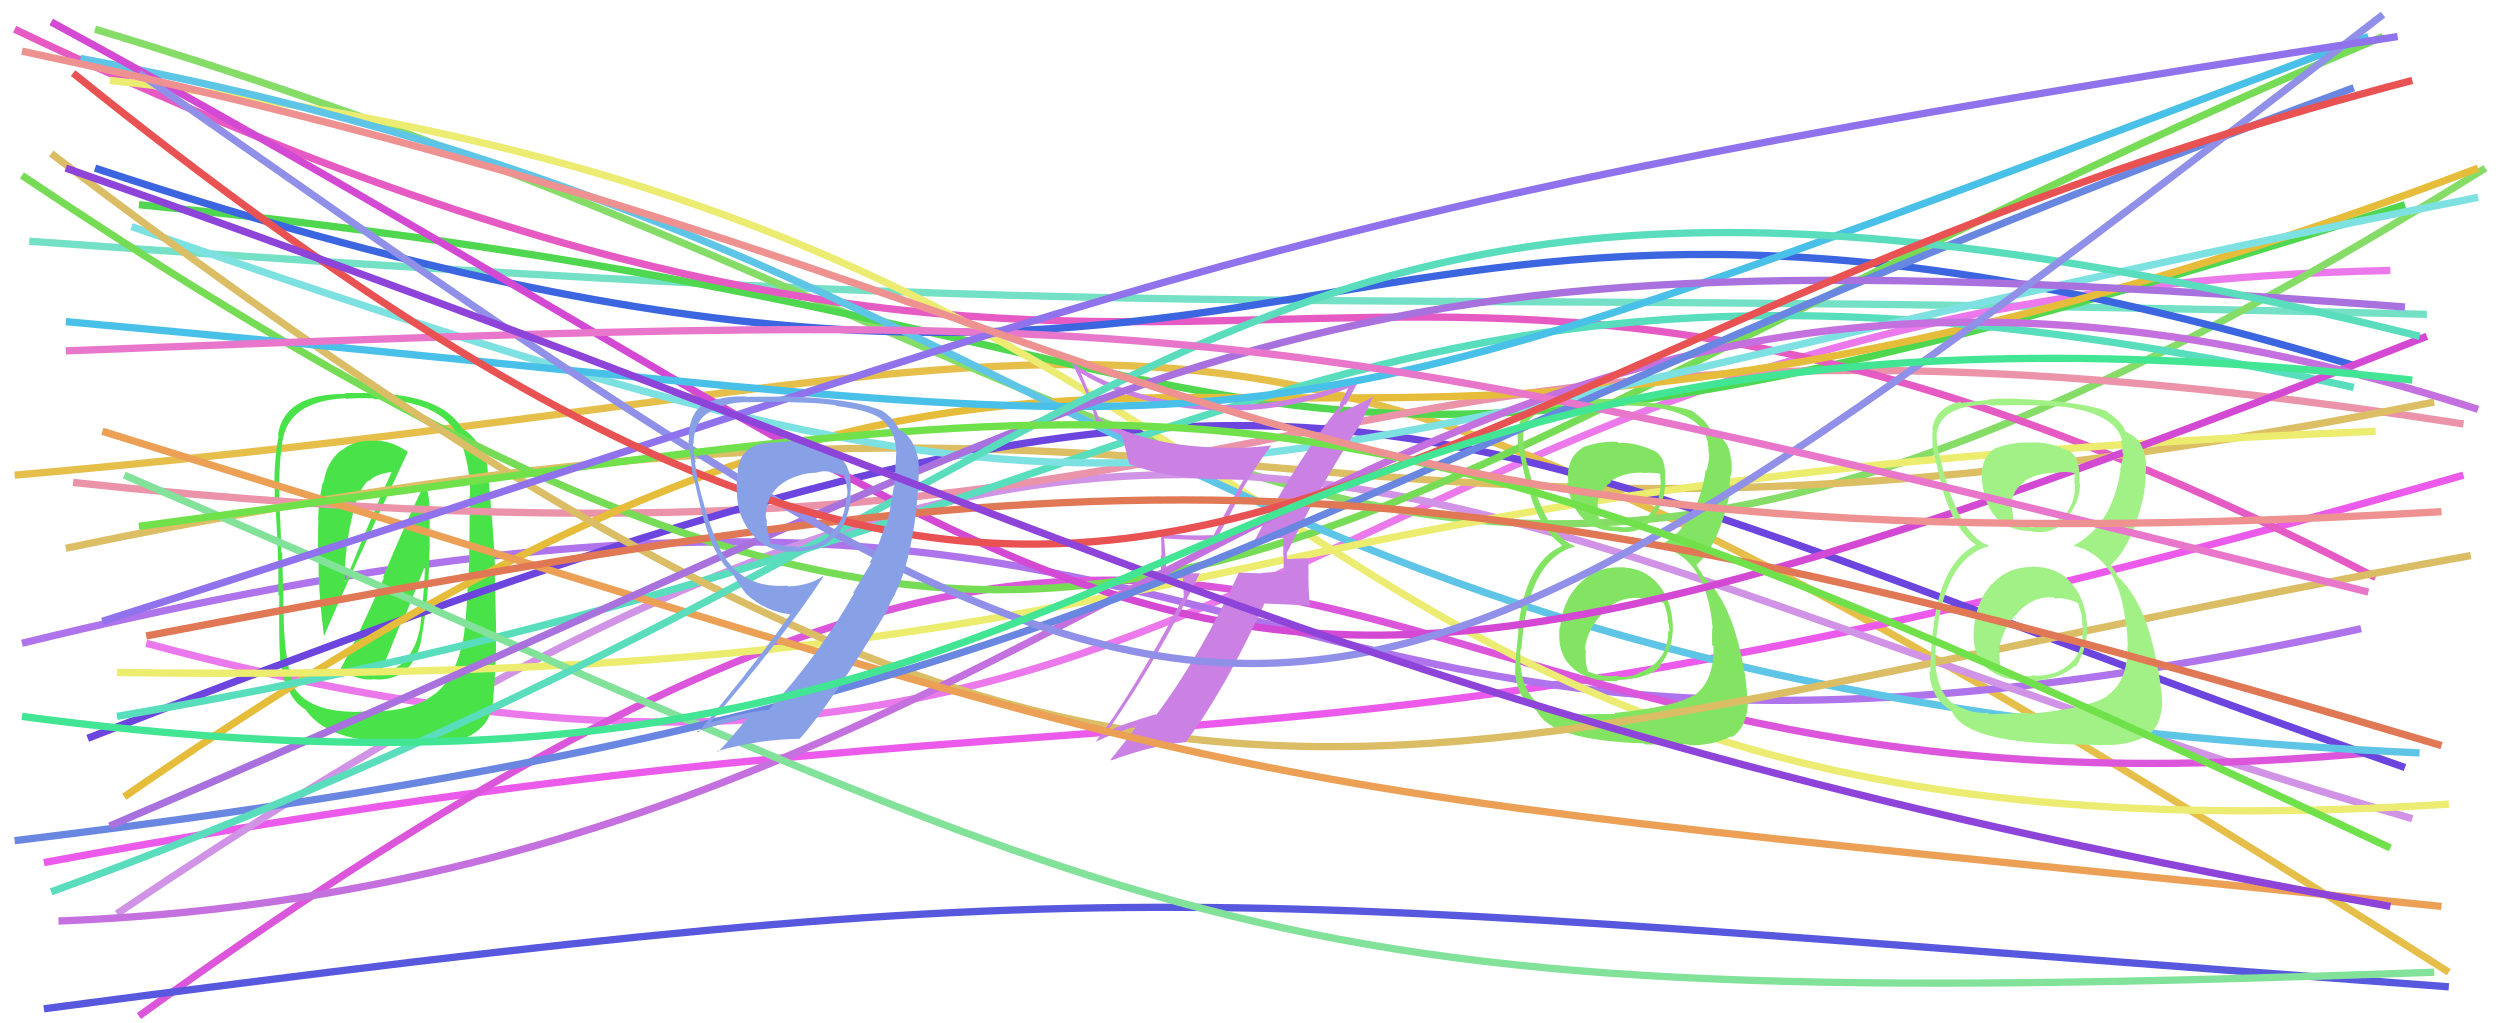 <svg xmlns="http://www.w3.org/2000/svg" width="342" height="140" viewBox="0,0,342,140"><path d="M4 33 C170 45,169 39,332 43" stroke="#74e0c5" fill="none"/><path d="M20 88 C172 129,176 40,327 37" stroke="#eb79eb" fill="none"/><path d="M2 65 C174 50,157 20,335 133" stroke="#e6bf4b" fill="none"/><path d="M6 118 C163 89,166 114,337 65" stroke="#eb5aeb" fill="none"/><path d="M13 4 C176 53,188 118,340 23" stroke="#85dd68" fill="none"/><path d="M3 88 C183 44,157 122,323 86" stroke="#af74eb" fill="none"/><path d="M16 125 C164 25,190 71,330 112" stroke="#d193e5" fill="none"/><path fill="#49e349" d="M46.59 91.41L46.72 91.54L46.72 91.54Q48.79 93.20 51.34 92.92L51.34 92.92L51.37 92.95Q56.55 93.19 57.71 87.15L57.80 87.23L57.68 87.12Q58.73 81.37 58.73 75.26L58.78 75.31L58.78 70.64L58.75 70.61Q58.88 68.47 58.26 66.21L58.15 66.09L58.16 66.10Q55.99 70.32 52.42 78.91L52.53 79.01L52.53 79.01Q48.81 87.45 46.62 91.43ZM55.80 61.82L55.65 61.67L55.82 61.84Q53.63 60.27 51.23 60.27L51.27 60.31L51.30 60.34Q48.61 60.05 46.61 61.70L46.65 61.74L46.57 61.65Q44.62 63.35 44.28 66.02L44.23 65.97L44.17 65.92Q43.58 68.41 43.51 71.09L43.54 71.12L43.57 71.15Q43.50 71.08 43.50 76.23L43.58 76.31L43.59 76.32Q43.49 80.48 44.31 87.00L44.35 87.04L44.33 87.01Q47.90 78.57 55.80 61.82ZM58.61 95.73L58.54 95.67L58.53 95.66Q55.37 97.30 51.18 97.30L51.16 97.28L48.33 97.40L48.30 97.37Q42.37 97.27 40.31 94.18L40.31 94.19L40.28 94.16Q38.96 90.37 38.82 85.08L38.70 84.95L38.83 85.09Q38.75 81.92 38.61 75.67L38.59 75.65L38.47 75.53Q38.47 73.39 38.19 67.90L38.16 67.87L38.23 67.94Q38.10 63.83 38.65 60.26L38.61 60.22L38.67 60.28Q39.46 54.89 47.29 54.47L47.42 54.61L47.37 54.56Q48.67 54.42 51.08 54.49L51.15 54.56L51.19 54.60Q61.31 54.77 63.24 61.02L63.30 61.08L63.28 61.06Q64.37 64.48 64.30 67.85L64.31 67.86L64.25 67.80Q64.23 76.91 64.09 79.10L64.14 79.16L64.05 79.07Q63.75 85.97 63.20 88.31L63.20 88.31L63.17 88.28Q61.89 93.80 58.46 95.58ZM67.45 95.24L67.41 95.19L67.50 95.29Q67.92 90.28 67.85 87.06L67.89 87.09L67.70 78.73L67.78 78.81Q67.60 73.34 66.63 63.39L66.67 63.42L66.62 63.38Q65.57 59.99 63.24 58.62L63.25 58.62L63.21 58.59Q60.48 54.07 51.14 53.80L51.14 53.80L51.16 53.82Q49.55 53.71 47.14 53.78L47.11 53.75L47.25 53.89Q38.91 53.85 38.02 59.48L38.05 59.52L38.12 59.59Q37.38 63.72 37.59 67.50L37.62 67.53L37.56 67.48Q38.15 75.35 38.08 81.39L38.22 81.52L38.21 81.51Q38.13 88.16 38.33 90.02L38.23 89.91L38.27 89.95Q39.07 95.62 41.81 97.06L41.76 97.01L41.71 96.96Q44.35 100.90 51.55 101.38L51.70 101.53L51.69 101.52Q58.06 101.84 59.23 101.77L59.30 101.85L59.30 101.84Q64.47 101.59 66.53 98.71L66.48 98.66L66.52 98.70Q67.38 97.43 67.51 95.30ZM51.90 92.11L51.92 92.14L51.98 92.19Q53.14 89.51 55.06 84.63L55.21 84.78L58.26 77.12L58.14 77.00Q58.13 80.02 57.45 86.06L57.43 86.04L57.44 86.05Q56.32 91.31 51.99 92.21ZM48.39 69.99L48.37 69.98L48.33 69.94Q49.19 66.74 50.42 65.71L50.50 65.79L50.53 65.82Q51.20 64.91 53.53 64.57L53.54 64.57L53.56 64.59Q50.55 71.26 47.19 79.64L47.22 79.67L47.18 79.64Q47.12 74.70 48.36 69.96Z"/><path d="M19 28 C191 45,156 83,329 28" stroke="#50d750" fill="none"/><path d="M10 66 C187 85,170 32,337 58" stroke="#ea93a9" fill="none"/><path d="M2 4 C174 86,177 3,325 79" stroke="#e65ac3" fill="none"/><path d="M19 139 C182 21,174 117,324 103" stroke="#db56db" fill="none"/><path d="M9 75 C177 40,171 87,333 55" stroke="#dcbe65" fill="none"/><path d="M12 101 C186 33,186 55,329 105" stroke="#6b45dd" fill="none"/><path d="M13 23 C185 80,173 5,322 50" stroke="#3c65e0" fill="none"/><path d="M15 11 C192 30,163 121,335 110" stroke="#ecec73" fill="none"/><path d="M3 24 C155 126,167 72,326 5" stroke="#77dc55" fill="none"/><path d="M17 109 C163 8,154 93,339 23" stroke="#e6bc3b" fill="none"/><path d="M16 98 C169 72,181 22,322 53" stroke="#58debc" fill="none"/><path d="M11 8 C151 34,157 95,331 103" stroke="#5fc5e7" fill="none"/><path d="M16 92 C174 94,152 66,325 59" stroke="#ecec6e" fill="none"/><path fill="#82e462" d="M221.48 77.62L221.51 77.65L221.46 77.60Q218.11 77.61 215.91 80.01L215.81 79.91L215.90 80.00Q213.70 82.40 213.42 85.84L213.36 85.77L213.35 85.76Q212.98 89.58 215.18 91.40L215.22 91.44L215.29 91.52Q217.48 93.32 221.32 93.18L221.37 93.23L221.19 93.05Q225.47 92.87 227.18 91.15L227.15 91.12L227.09 91.06Q229.03 88.54 228.83 85.24L228.81 85.22L228.82 85.23Q228.61 81.87 226.66 79.70L226.75 79.80L226.67 79.72Q224.76 77.60 221.46 77.60ZM221.42 60.60L221.38 60.56L221.25 60.43Q218.82 60.33 216.42 61.23L216.42 61.23L216.47 61.28Q214.14 62.73 214.56 66.09L214.47 66.01L214.38 65.92Q215.30 72.68 221.34 72.68L221.43 72.76L221.40 72.73Q224.26 73.12 226.04 71.06L225.99 71.00L225.93 70.94Q227.74 68.91 227.81 66.10L227.84 66.12L227.77 66.06Q228.03 63.03 226.73 61.93L226.61 61.81L226.63 61.83Q223.74 60.45 221.41 60.59ZM220.81 97.54L220.93 97.67L215.47 97.70L215.34 97.57Q212.70 97.68 210.30 96.10L210.28 96.08L210.27 96.07Q207.72 93.94 208.00 88.79L208.11 88.90L208.12 88.91Q208.93 76.53 215.45 74.75L215.38 74.67L215.40 74.70Q211.32 73.09 208.92 63.41L208.90 63.39L208.87 63.36Q208.26 60.83 208.40 59.38L208.36 59.35L208.39 59.37Q208.92 55.51 215.58 55.44L215.55 55.41L215.51 55.37Q223.23 55.33 225.84 55.68L225.78 55.62L225.82 55.66Q232.70 56.57 233.52 60.21L233.59 60.27L233.60 60.28Q233.74 61.32 233.74 62.01L233.73 61.99L233.82 62.08Q233.79 63.29 233.45 64.39L233.47 64.41L233.34 64.28Q232.27 71.93 226.98 74.67L227.07 74.76L227.09 74.78Q233.38 76.20 234.27 85.74L234.32 85.79L234.31 85.78Q234.16 85.90 234.22 88.23L234.30 88.31L234.41 88.42Q234.50 93.32 231.62 95.24L231.57 95.19L231.55 95.17Q229.04 96.71 220.80 97.54ZM225.04 101.85L225.03 101.84L230.94 101.84L231.05 101.95Q234.09 102.04 236.84 100.73L236.92 100.82L236.93 100.83Q238.98 99.51 239.12 96.15L239.05 96.08L238.99 96.02Q239.09 94.06 238.40 90.56L238.43 90.59L238.38 90.53Q236.74 82.16 232.96 78.80L233.02 78.86L232.59 78.08L232.28 77.64L232.03 77.19L232.10 77.25Q235.05 74.78 236.70 67.30L236.58 67.17L236.57 67.17Q236.58 66.49 236.72 64.98L236.83 65.09L236.83 65.09Q236.96 63.85 236.83 62.75L236.80 62.73L236.77 62.69Q236.57 60.17 234.44 59.27L234.35 59.18L234.47 59.23L234.03 58.92L234.06 58.96Q233.55 57.62 231.42 56.18L231.50 56.26L231.57 56.26L231.53 56.22Q228.00 55.03 220.65 54.68L220.71 54.74L220.58 54.60Q217.85 54.49 215.38 54.70L215.42 54.73L215.46 54.78Q213.87 54.70 211.54 54.97L211.56 54.99L211.61 55.04Q208.11 55.74 207.70 58.69L207.63 58.62L207.61 58.60Q207.59 59.54 207.66 60.98L207.64 60.96L207.77 61.10Q207.82 61.90 208.85 66.16L208.90 66.20L208.96 66.26Q210.37 72.08 213.53 74.48L213.61 74.55L213.67 74.62L213.72 74.66Q208.61 76.90 207.65 86.24L207.65 86.24L207.74 86.33Q207.27 90.18 207.27 91.83L207.42 91.98L207.26 91.82Q207.44 95.10 209.57 96.75L209.55 96.72L209.67 96.84Q209.81 96.91 210.29 97.26L210.24 97.21L210.23 97.20Q212.05 101.28 224.89 101.70ZM224.43 81.88L224.40 81.84L224.47 81.91Q226.05 81.71 227.63 82.53L227.54 82.44L227.62 82.52Q228.24 84.24 228.17 85.20L228.27 85.30L228.25 85.28Q228.38 85.89 228.38 86.44L228.31 86.37L228.21 86.28Q228.25 90.56 224.13 92.07L224.14 92.09L224.16 92.11Q222.81 92.75 221.36 92.54L221.25 92.42L221.27 92.44Q219.33 92.70 217.27 91.88L217.32 91.93L217.27 91.88Q216.80 90.72 216.94 88.93L216.95 88.95L216.80 88.80Q217.16 86.00 219.32 83.81L219.35 83.83L219.24 83.72Q221.47 81.59 224.35 81.80ZM224.86 64.79L224.87 64.80L224.77 64.71Q226.30 64.59 227.26 64.86L227.09 64.69L227.21 66.25L227.15 66.19Q227.16 68.74 225.51 70.56L225.59 70.64L225.59 70.64Q223.91 72.43 221.44 72.08L221.41 72.05L221.41 72.06Q219.59 72.02 218.83 71.61L218.78 71.55L218.93 71.71Q218.72 71.09 218.52 69.85L218.50 69.84L218.63 69.96Q218.19 67.47 220.39 65.96L220.39 65.96L220.28 65.84Q222.18 64.59 224.72 64.66Z"/><path d="M7 3 C169 91,152 117,332 46" stroke="#d449d4" fill="none"/><path d="M18 31 C170 84,151 64,339 27" stroke="#7ee1e1" fill="none"/><path d="M7 21 C157 135,182 104,338 76" stroke="#dbbd66" fill="none"/><path d="M6 138 C158 118,159 122,335 135" stroke="#5858de" fill="none"/><path fill="#ca81e3" d="M171.69 73.96L171.74 74.01L171.70 73.96Q173.02 73.85 175.56 73.57L175.72 73.72L175.60 73.61Q175.55 74.79 175.55 75.96L175.60 76.01L175.60 78.28L175.54 78.21Q174.05 78.24 172.54 78.38L172.59 78.43L172.60 78.44Q170.99 78.40 169.48 78.33L169.43 78.29L169.48 78.34Q164.36 89.49 158.18 97.80L158.24 97.85L158.09 97.71Q153.69 99.00 151.35 100.10L151.28 100.03L151.42 100.17Q158.67 89.70 164.16 78.37L164.22 78.43L159.45 78.40L159.57 78.52Q159.46 76.01 159.25 73.60L159.37 73.72L159.32 73.67Q162.70 73.89 166.41 73.89L166.37 73.86L169.90 67.29L169.80 67.19Q171.69 63.86 173.89 60.98L173.80 60.89L173.87 60.96Q171.09 61.27 168.20 61.27L168.23 61.30L168.19 61.25Q157.19 61.24 150.40 57.26L150.31 57.17L149.22 54.17L149.11 54.05Q148.55 52.60 147.86 51.02L147.84 50.99L147.90 51.06Q155.64 55.71 165.94 56.12L166.02 56.20L165.93 56.12Q175.29 56.61 184.56 53.04L184.46 52.94L184.49 52.98Q184.15 53.73 183.26 55.31L183.28 55.33L183.35 55.40Q176.79 63.95 171.64 73.91ZM186.25 57.90L186.19 57.84L187.91 54.13L187.99 54.21Q186.32 55.15 183.30 56.46L183.22 56.37L183.56 55.83L183.68 55.94Q183.74 55.52 183.95 55.32L184.07 55.44L184.06 55.43Q184.73 54.17 186.03 51.77L186.07 51.80L186.02 51.76Q176.33 55.80 165.96 55.38L165.93 55.36L165.94 55.37Q155.27 55.06 146.69 49.71L146.53 49.56L146.53 49.55Q148.53 53.06 150.04 57.87L150.00 57.82L149.91 57.74Q152.00 59.00 153.44 59.55L153.36 59.47L153.43 59.54Q153.67 60.12 154.49 63.49L154.47 63.46L154.46 63.45Q160.27 65.83 170.22 65.56L170.16 65.49L170.19 65.52Q169.56 66.47 165.99 73.27L165.98 73.26L165.92 73.20Q162.37 73.35 158.79 73.01L158.70 72.91L158.82 73.03Q158.89 74.47 158.89 76.05L158.80 75.97L158.83 79.09L161.85 79.09L161.94 81.71L161.91 81.68Q154.87 95.04 149.86 101.49L149.73 101.36L149.85 101.48Q152.77 100.14 155.72 99.25L155.69 99.23L155.64 99.17Q154.41 100.83 151.94 103.92L151.95 103.92L152.04 104.02Q157.66 101.95 162.06 101.54L162.04 101.52L162.13 101.61Q167.36 94.76 172.99 82.54L173.01 82.56L179.12 82.83L179.23 82.94Q179.01 81.21 179.01 79.56L179.00 79.54L179.00 76.32L179.08 76.41Q178.55 76.35 177.55 76.42L177.51 76.38L177.54 76.41Q176.56 76.49 176.08 76.49L176.00 76.41L176.12 76.53Q175.99 76.19 176.06 75.92L176.04 75.90L176.05 75.43L176.12 75.50Q180.65 66.23 186.21 57.85Z"/><path d="M8 126 C158 120,190 8,339 56" stroke="#c470df" fill="none"/><path fill="#a2f187" d="M278.01 77.48L277.99 77.46L278.08 77.55Q274.69 77.53 272.49 79.93L272.52 79.96L272.45 79.88Q270.33 82.37 270.06 85.80L270.12 85.87L270.03 85.77Q269.65 89.58 271.85 91.40L271.83 91.39L271.93 91.49Q274.08 93.26 277.92 93.12L277.89 93.09L278.00 93.19Q282.09 92.82 283.80 91.10L283.76 91.06L283.94 91.24Q285.71 88.54 285.50 85.25L285.56 85.31L285.49 85.23Q285.22 81.81 283.26 79.65L283.40 79.79L283.24 79.62Q281.35 77.52 278.05 77.52ZM278.08 60.59L278.00 60.51L278.04 60.55Q275.53 60.38 273.13 61.27L273.12 61.27L273.08 61.23Q270.74 62.66 271.16 66.03L271.05 65.92L271.17 66.04Q271.95 72.66 278.00 72.66L278.06 72.72L278.07 72.73Q280.95 73.14 282.73 71.08L282.76 71.10L282.61 70.96Q284.49 68.99 284.56 66.18L284.60 66.22L284.44 66.07Q284.66 62.98 283.35 61.88L283.28 61.81L283.28 61.81Q280.36 60.40 278.03 60.54ZM277.50 97.57L277.46 97.53L272.13 97.70L271.97 97.53Q269.36 97.67 266.96 96.09L266.99 96.12L266.98 96.11Q264.51 94.06 264.79 88.91L264.70 88.82L264.76 88.88Q265.56 76.50 272.08 74.71L272.14 74.77L271.96 74.59Q267.99 73.10 265.59 63.42L265.56 63.38L265.59 63.42Q264.82 60.72 264.96 59.28L265.08 59.40L264.94 59.26Q265.49 55.42 272.15 55.35L272.16 55.36L272.27 55.47Q279.90 55.34 282.51 55.68L282.55 55.72L282.49 55.66Q289.50 56.70 290.32 60.34L290.15 60.17L290.17 60.18Q290.36 61.27 290.36 61.96L290.51 62.10L290.49 62.08Q290.35 63.18 290.01 64.28L290.05 64.32L290.09 64.36Q288.91 71.90 283.62 74.65L283.81 74.83L283.61 74.64Q289.94 76.09 290.83 85.63L290.89 85.69L290.86 85.66Q291.01 86.09 291.08 88.42L290.92 88.26L291.03 88.37Q291.11 93.26 288.23 95.18L288.14 95.10L288.28 95.23Q285.84 96.84 277.60 97.67ZM281.71 101.85L281.65 101.79L287.70 101.93L287.65 101.89Q290.80 102.08 293.54 100.77L293.47 100.70L293.54 100.77Q295.65 99.52 295.79 96.15L295.75 96.11L295.79 96.16Q295.72 94.02 295.03 90.52L295.13 90.62L295.01 90.50Q293.42 82.18 289.64 78.81L289.67 78.84L289.38 78.21L289.09 77.79L288.77 77.25L288.76 77.25Q291.72 74.79 293.37 67.30L293.27 67.20L293.33 67.26Q293.42 66.67 293.56 65.15L293.55 65.15L293.48 65.07Q293.67 63.89 293.53 62.79L293.55 62.81L293.47 62.73Q293.13 60.06 291.00 59.16L291.04 59.20L291.13 59.23L290.83 59.06L290.71 58.94Q290.39 57.79 288.26 56.35L288.26 56.35L288.18 56.20L288.19 56.22Q284.60 54.96 277.25 54.62L277.32 54.68L277.26 54.63Q274.45 54.42 271.98 54.63L272.05 54.70L272.06 54.71Q270.67 54.83 268.34 55.11L268.24 55.01L268.18 54.95Q264.76 55.71 264.34 58.67L264.40 58.72L264.39 58.71Q264.30 59.58 264.37 61.03L264.42 61.08L264.32 60.97Q264.53 61.94 265.56 66.20L265.49 66.13L265.54 66.18Q267.05 72.08 270.21 74.49L270.25 74.53L270.42 74.70L270.28 74.56Q265.39 77.02 264.43 86.35L264.25 86.17L264.39 86.31Q264.06 90.31 264.06 91.96L264.09 91.99L263.92 91.82Q264.08 95.06 266.21 96.71L266.31 96.81L266.31 96.82Q266.43 96.87 266.91 97.21L267.03 97.33L267.05 97.36Q268.81 101.37 281.65 101.78ZM281.04 81.82L281.01 81.79L281.10 81.87Q282.71 81.70 284.29 82.53L284.17 82.41L284.26 82.50Q284.90 84.24 284.84 85.20L284.83 85.20L284.81 85.18Q284.92 85.77 284.92 86.32L284.99 86.39L284.93 86.33Q284.98 90.63 280.86 92.14L280.80 92.08L280.80 92.08Q279.30 92.58 277.86 92.37L277.90 92.41L277.98 92.48Q275.90 92.61 273.84 91.79L273.97 91.91L273.98 91.92Q273.41 90.67 273.55 88.88L273.55 88.88L273.49 88.82Q273.87 86.04 276.03 83.85L276.03 83.84L276.02 83.84Q278.06 81.52 280.95 81.72ZM281.36 64.63L281.47 64.74L281.38 64.65Q282.83 64.45 283.79 64.73L283.81 64.74L283.77 66.14L283.86 66.23Q283.94 68.85 282.29 70.67L282.11 70.49L282.14 70.52Q280.51 72.36 278.04 72.02L278.04 72.01L278.17 72.15Q276.25 72.01 275.49 71.60L275.46 71.57L275.49 71.60Q275.49 71.19 275.29 69.95L275.28 69.95L275.30 69.96Q274.80 67.40 276.99 65.89L277.04 65.94L276.91 65.81Q278.87 64.61 281.41 64.68Z"/><path d="M17 65 C166 129,166 139,333 133" stroke="#82e29a" fill="none"/><path d="M14 59 C185 112,157 106,334 124" stroke="#eba056" fill="none"/><path d="M2 115 C160 96,165 70,322 12" stroke="#6987e1" fill="none"/><path d="M9 44 C187 60,154 69,324 5" stroke="#49c0e8" fill="none"/><path d="M15 113 C172 46,171 30,329 42" stroke="#a871de" fill="none"/><path d="M7 122 C169 63,162 4,331 46" stroke="#59ddbc" fill="none"/><path d="M20 87 C156 61,190 59,334 102" stroke="#e17855" fill="none"/><path d="M19 10 C173 118,173 120,326 2" stroke="#9090e8" fill="none"/><path d="M19 72 C170 52,174 44,327 116" stroke="#70e14b" fill="none"/><path d="M9 48 C164 42,169 42,324 81" stroke="#e877cc" fill="none"/><path d="M14 85 C161 38,171 29,328 5" stroke="#9172ed" fill="none"/><path d="M10 10 C160 131,173 52,330 11" stroke="#e95252" fill="none"/><path fill="#88a0e6" d="M108.15 60.28L108.20 60.34L105.41 60.57L105.40 60.56Q101.32 60.73 100.91 64.37L100.85 64.31L100.95 64.42Q100.72 65.63 100.79 67.41L100.93 67.55L100.82 67.45Q100.84 70.90 103.11 73.30L103.26 73.45L103.20 73.39Q105.39 75.72 108.82 75.44L108.79 75.41L108.88 75.50Q112.59 75.23 113.96 73.58L113.93 73.55L113.99 73.60Q115.95 72.00 116.43 67.95L116.44 67.95L116.32 67.84Q116.76 63.75 114.50 62.24L114.60 62.34L114.64 62.38Q112.94 60.82 108.14 60.27ZM119.09 76.99L119.14 77.04L116.73 81.09L116.83 81.18Q111.92 89.80 105.12 97.15L105.10 97.12L105.09 97.12Q102.13 97.38 97.25 98.82L97.24 98.81L97.20 98.78Q106.93 87.56 112.63 78.91L112.54 78.82L112.55 78.83Q110.79 80.09 107.84 80.23L107.73 80.12L107.73 80.12Q102.40 80.49 99.65 76.92L99.68 76.94L99.51 76.77Q97.45 74.03 95.46 65.79L95.33 65.66L95.43 65.76Q95.33 64.84 95.05 63.15L95.17 63.27L95.20 63.30Q94.80 61.49 94.80 60.67L94.77 60.64L94.87 60.73Q94.96 57.60 96.88 56.50L96.79 56.41L96.88 56.50Q98.96 55.01 102.32 55.01L102.33 55.01L102.34 55.03Q108.03 54.94 108.03 54.94L108.03 54.95L108.12 55.03Q112.02 55.09 114.28 55.43L114.24 55.39L114.39 55.54Q118.23 56.02 119.88 56.91L119.79 56.82L119.83 56.86Q122.25 58.18 122.59 61.34L122.70 61.45L122.59 61.33Q122.67 61.83 122.33 66.64L122.35 66.66L122.27 66.58Q121.66 70.50 121.25 72.01L121.17 71.94L121.07 71.83Q120.38 74.37 119.01 76.91ZM122.51 81.31L122.47 81.26L122.44 81.24Q124.41 77.44 125.37 69.68L125.29 69.60L125.35 69.66Q125.74 65.58 125.67 64.00L125.68 64.02L125.73 64.06Q125.58 60.62 123.45 58.97L123.41 58.93L122.99 58.85L123.02 58.88Q122.52 57.49 120.87 56.32L120.90 56.35L120.77 56.22Q116.75 54.54 108.10 54.26L108.15 54.31L108.05 54.21Q106.40 54.28 102.00 54.28L101.90 54.17L101.96 54.23Q98.69 54.12 96.01 55.36L96.05 55.39L96.06 55.40Q94.10 56.95 94.24 60.24L94.21 60.21L94.16 60.17Q94.44 61.75 94.79 65.39L94.94 65.55L94.95 65.55Q96.00 70.24 96.48 71.75L96.46 71.73L96.49 71.76Q97.37 74.98 99.09 77.32L99.23 77.46L99.27 77.50Q99.73 78.09 100.42 78.78L100.38 78.74L100.34 78.70Q100.87 79.57 102.03 81.22L101.94 81.13L102.02 81.20Q104.72 83.70 108.22 84.05L108.08 83.91L108.16 83.98Q104.75 88.81 101.93 92.24L101.96 92.27L95.50 100.23L95.32 100.04Q99.42 98.73 102.38 98.11L102.42 98.15L102.34 98.07Q101.08 99.77 98.26 102.86L98.30 102.89L98.15 102.74Q103.76 101.14 109.39 101.07L109.35 101.04L109.39 101.07Q113.61 96.44 121.44 83.39L121.46 83.41L121.45 83.54L121.37 83.46Q121.86 82.17 122.48 81.27ZM111.66 64.62L111.74 64.69L111.69 64.65Q112.69 64.34 113.51 64.55L113.57 64.60L113.58 64.61Q114.78 64.86 115.47 65.06L115.48 65.07L115.53 65.12Q115.70 65.77 115.84 66.53L115.76 66.45L115.81 66.50Q116.04 67.35 115.83 68.04L115.79 67.99L115.76 67.96Q115.70 71.06 113.57 73.05L113.48 72.96L113.62 73.10Q111.89 74.95 108.94 74.88L108.78 74.72L108.78 74.72Q108.17 74.86 105.42 74.31L105.41 74.30L105.45 74.34Q104.88 72.60 104.88 71.30L105.01 71.43L104.95 71.37Q104.74 70.82 104.74 70.41L104.75 70.41L104.78 70.45Q104.89 66.57 109.01 65.13L108.98 65.10L109.03 65.15Q110.20 64.67 111.71 64.67Z"/><path d="M3 7 C168 42,161 80,334 70" stroke="#ed9191" fill="none"/><path d="M9 23 C152 73,188 99,327 124" stroke="#8e43d9" fill="none"/><path d="M3 98 C167 120,153 32,330 52" stroke="#42e593" fill="none"/></svg>
